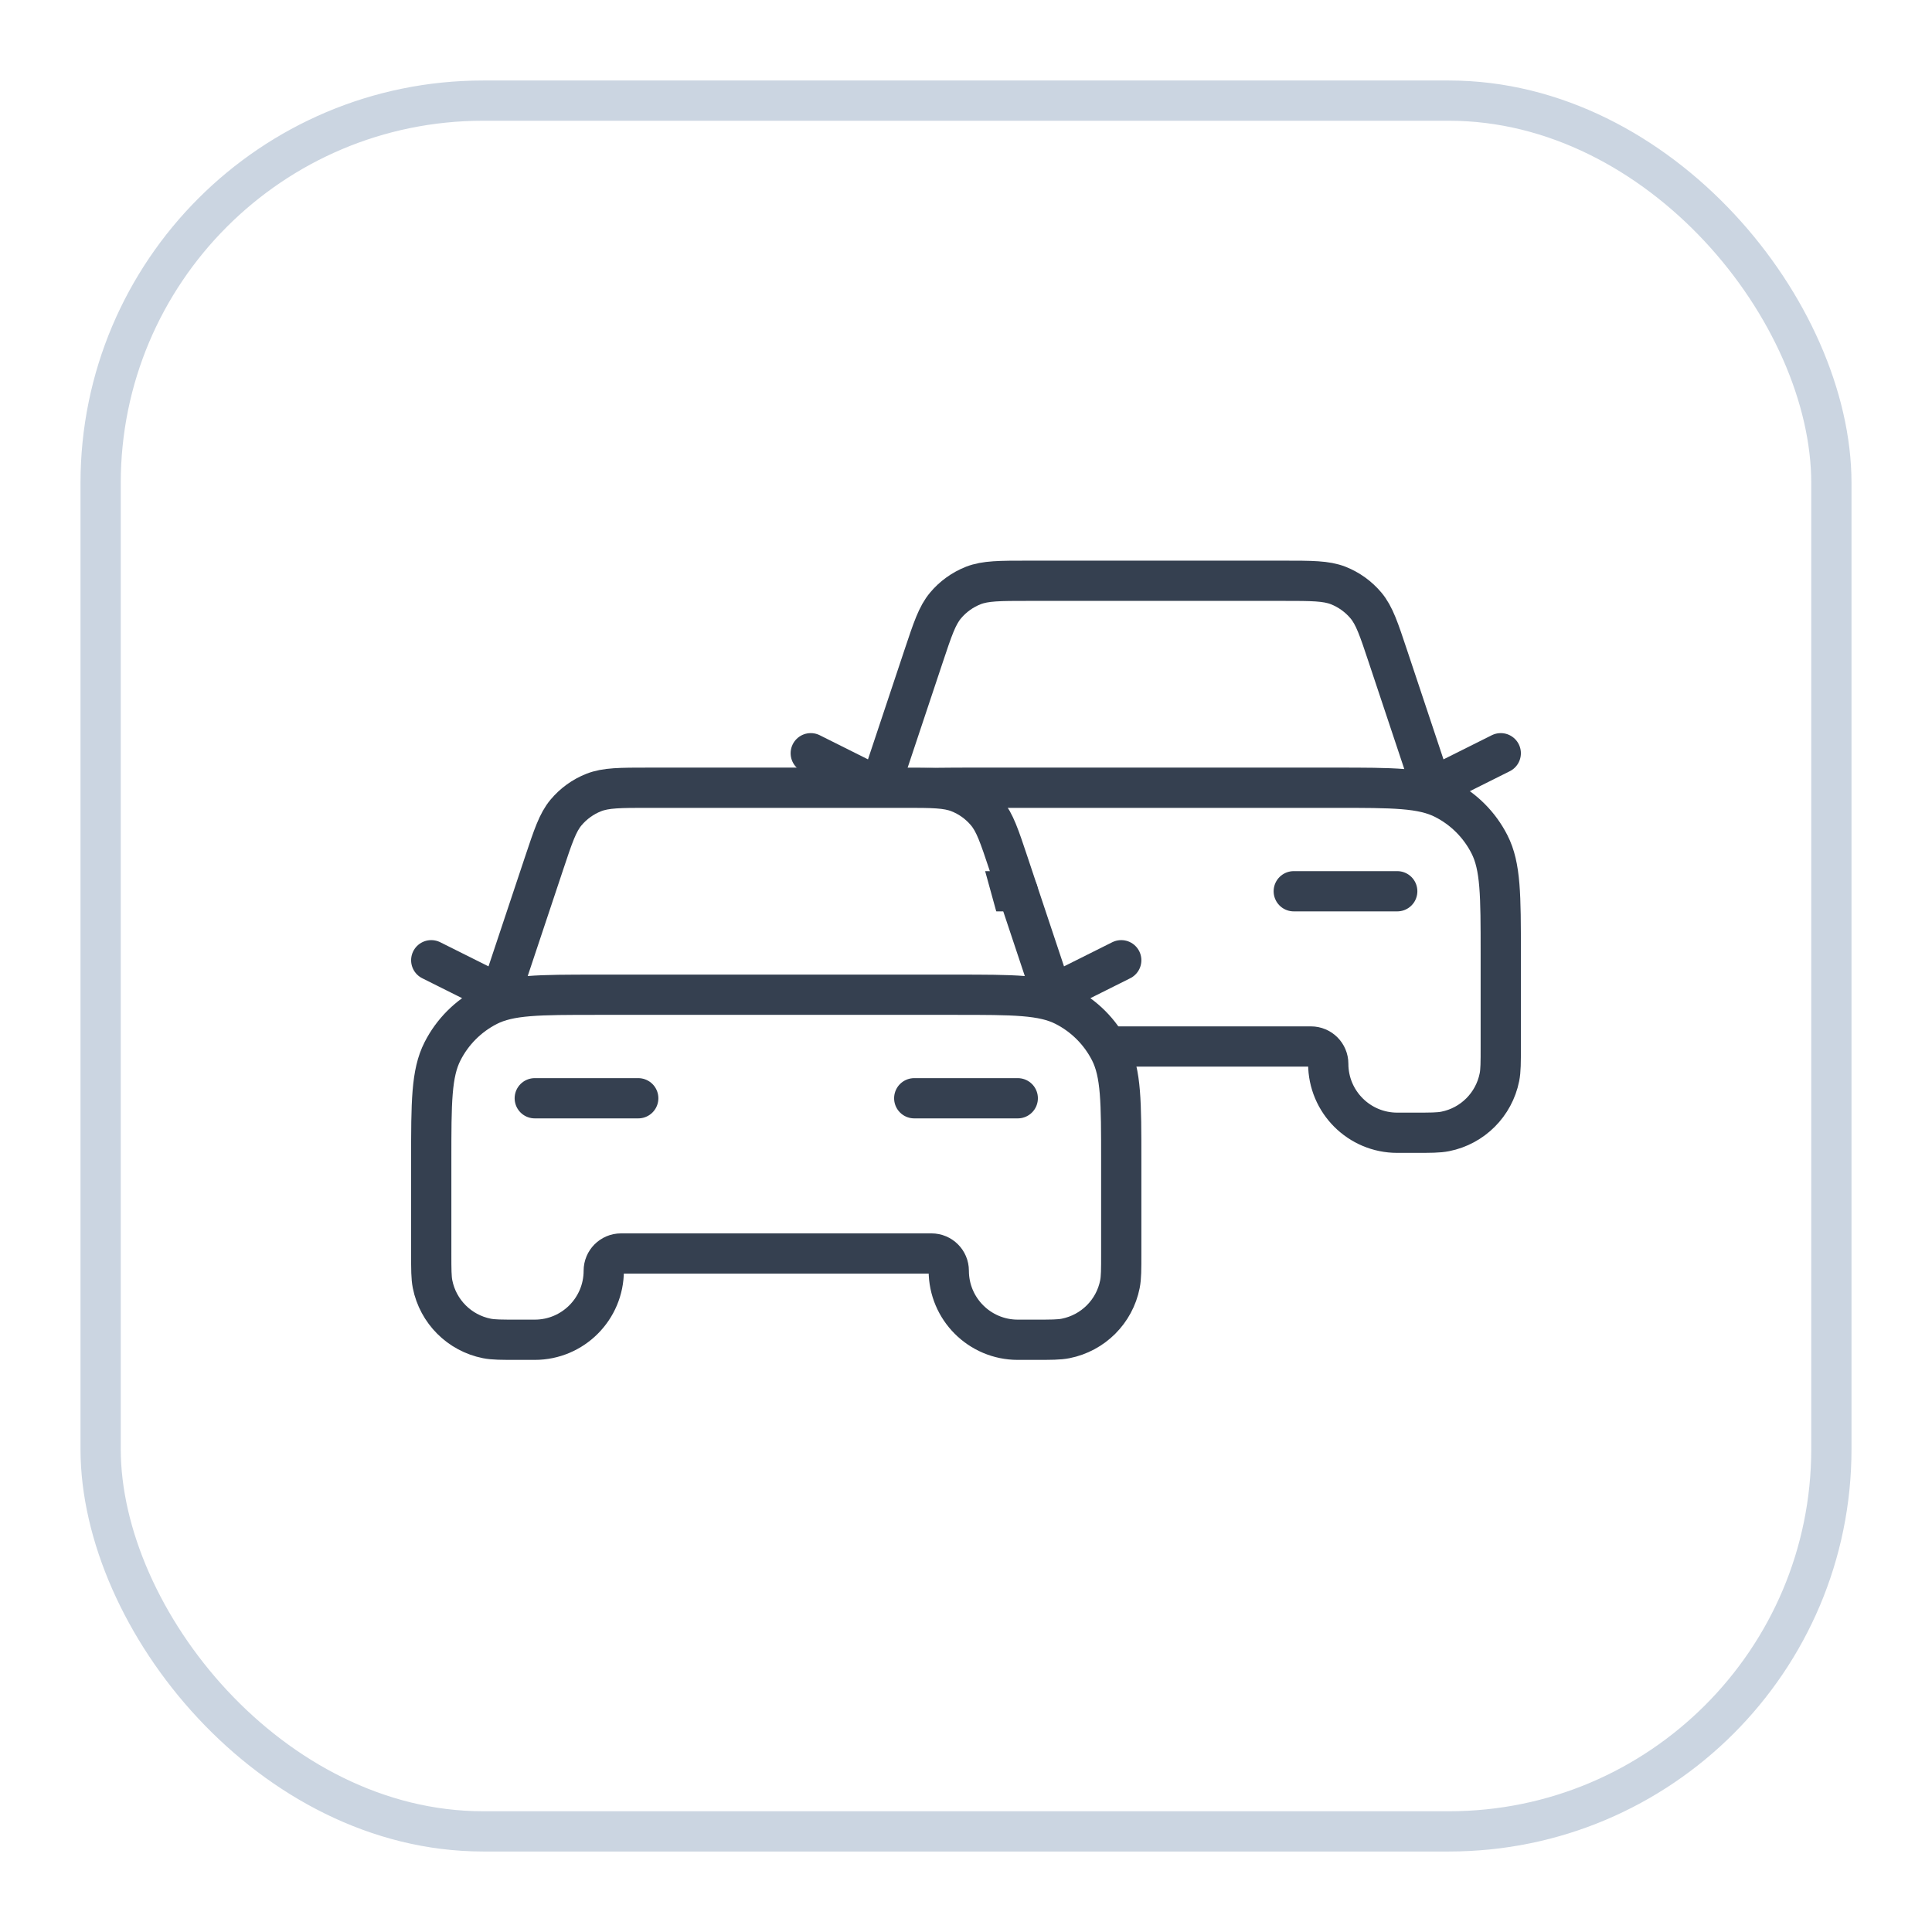 <svg width="48" height="48" viewBox="0 0 48 48" fill="none" xmlns="http://www.w3.org/2000/svg">
<g filter="url(#filter0_d_200_7578)">
<rect x="2" y="1" width="44" height="44" rx="10" fill="white"/>
<rect x="2.5" y="1.5" width="43" height="43" rx="9.5" stroke="#CBD5E1"/>
<path d="M22.714 21.143H25.286M20.143 17.714L21.857 18.571L22.946 15.304C23.171 14.63 23.283 14.292 23.492 14.043C23.676 13.823 23.913 13.653 24.18 13.547C24.482 13.429 24.837 13.429 25.548 13.429H31.88C32.591 13.429 32.947 13.429 33.249 13.547C33.516 13.653 33.752 13.823 33.937 14.043C34.145 14.292 34.258 14.63 34.482 15.304L35.571 18.571L37.286 17.714M32.143 21.143H34.714M24.257 18.571H33.171C34.611 18.571 35.332 18.571 35.882 18.852C36.365 19.098 36.759 19.492 37.005 19.976C37.286 20.526 37.286 21.246 37.286 22.686V25C37.286 25.398 37.286 25.597 37.253 25.763C37.117 26.443 36.586 26.975 35.906 27.11C35.74 27.143 35.541 27.143 35.143 27.143H34.714C33.767 27.143 33 26.375 33 25.429C33 25.192 32.808 25 32.571 25H24.857C24.62 25 24.428 25.192 24.428 25.429C24.428 26.375 23.661 27.143 22.714 27.143H22.286C21.887 27.143 21.688 27.143 21.523 27.11C20.843 26.975 20.311 26.443 20.176 25.763C20.143 25.597 20.143 25.398 20.143 25V22.686C20.143 21.246 20.143 20.526 20.423 19.976C20.67 19.492 21.063 19.098 21.547 18.852C22.097 18.571 22.817 18.571 24.257 18.571Z" stroke="#354050" stroke-linecap="round" stroke-linejoin="round"/>
<path d="M13.5 24.357L14.328 18.957L14.741 18.357H23.845L25.5 24.357H13.5Z" fill="white"/>
<path d="M23.743 23.714H14.829C13.389 23.714 12.668 23.714 12.118 23.994C11.634 24.241 11.241 24.634 10.995 25.118C10.714 25.668 10.714 26.388 10.714 27.829V30.143C10.714 30.541 10.714 30.74 10.747 30.906C10.883 31.586 11.414 32.117 12.094 32.253C12.26 32.286 12.459 32.286 12.857 32.286H13.286C14.233 32.286 15 31.518 15 30.571C15 30.335 15.192 30.143 15.429 30.143H23.143C23.38 30.143 23.572 30.335 23.572 30.571C23.572 31.518 24.339 32.286 25.286 32.286H25.714C26.113 32.286 26.312 32.286 26.477 32.253C27.157 32.117 27.689 31.586 27.824 30.906C27.857 30.74 27.857 30.541 27.857 30.143V27.829C27.857 26.388 27.857 25.668 27.577 25.118C27.33 24.634 26.937 24.241 26.453 23.994C25.903 23.714 25.183 23.714 23.743 23.714Z" fill="white"/>
<path d="M13.286 26.286H15.857M10.714 22.857L12.429 23.714L13.518 20.447C13.743 19.773 13.855 19.435 14.063 19.186C14.248 18.966 14.484 18.795 14.751 18.69C15.053 18.571 15.409 18.571 16.12 18.571H22.452C23.163 18.571 23.518 18.571 23.82 18.69C24.088 18.795 24.324 18.966 24.508 19.186C24.717 19.435 24.829 19.773 25.054 20.447L26.143 23.714L27.857 22.857M22.714 26.286H25.286M14.829 23.714H23.743C25.183 23.714 25.903 23.714 26.453 23.994C26.937 24.241 27.33 24.634 27.577 25.118C27.857 25.668 27.857 26.388 27.857 27.829V30.143C27.857 30.541 27.857 30.74 27.824 30.906C27.689 31.586 27.157 32.117 26.477 32.253C26.312 32.286 26.113 32.286 25.714 32.286H25.286C24.339 32.286 23.572 31.518 23.572 30.571C23.572 30.335 23.38 30.143 23.143 30.143H15.429C15.192 30.143 15 30.335 15 30.571C15 31.518 14.233 32.286 13.286 32.286H12.857C12.459 32.286 12.26 32.286 12.094 32.253C11.414 32.117 10.883 31.586 10.747 30.906C10.714 30.74 10.714 30.541 10.714 30.143V27.829C10.714 26.388 10.714 25.668 10.995 25.118C11.241 24.634 11.634 24.241 12.118 23.994C12.668 23.714 13.389 23.714 14.829 23.714Z" stroke="#354050" stroke-linecap="round" stroke-linejoin="round"/>
</g>
<defs>
<filter id="filter0_d_200_7578" x="0" y="0" width="48" height="48" filterUnits="userSpaceOnUse" color-interpolation-filters="sRGB">
<feFlood flood-opacity="0" result="BackgroundImageFix"/>
<feColorMatrix in="SourceAlpha" type="matrix" values="0 0 0 0 0 0 0 0 0 0 0 0 0 0 0 0 0 0 127 0" result="hardAlpha"/>
<feOffset dy="1"/>
<feGaussianBlur stdDeviation="1"/>
<feColorMatrix type="matrix" values="0 0 0 0 0.063 0 0 0 0 0.094 0 0 0 0 0.157 0 0 0 0.05 0"/>
<feBlend mode="normal" in2="BackgroundImageFix" result="effect1_dropShadow_200_7578"/>
<feBlend mode="normal" in="SourceGraphic" in2="effect1_dropShadow_200_7578" result="shape"/>
</filter>
</defs>
</svg>
